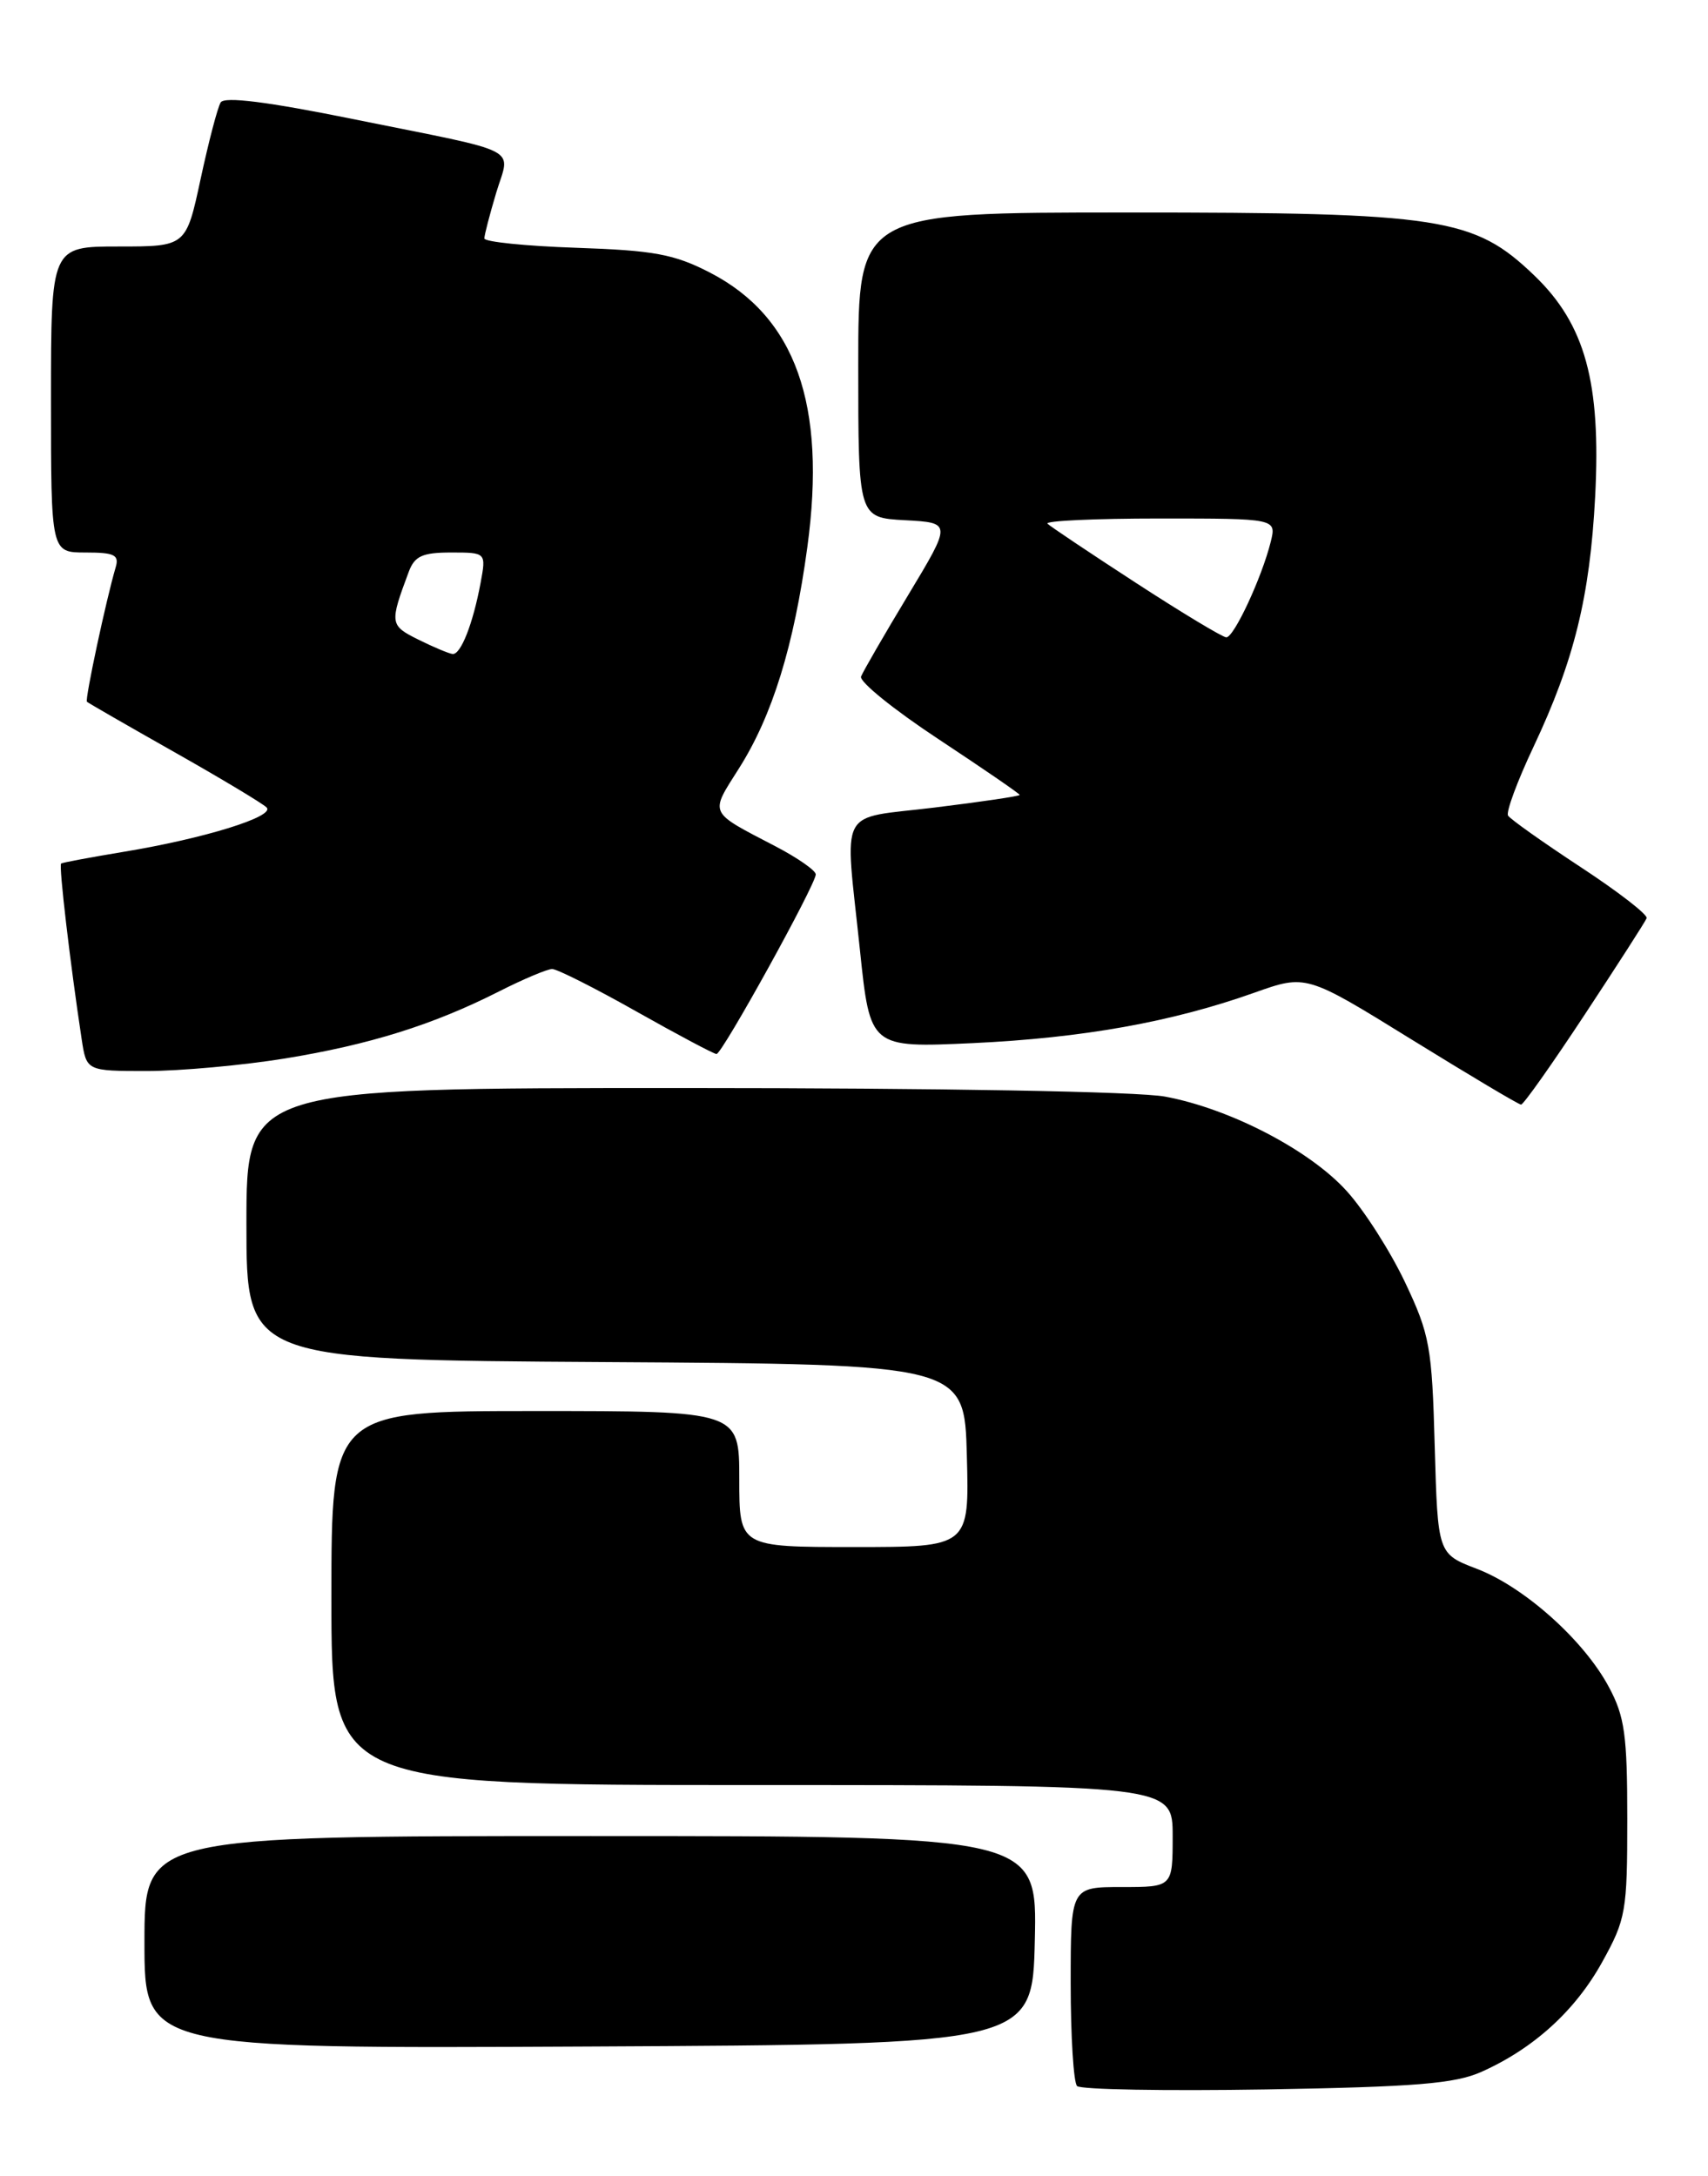 <?xml version="1.0" encoding="UTF-8" standalone="no"?>
<!DOCTYPE svg PUBLIC "-//W3C//DTD SVG 1.1//EN" "http://www.w3.org/Graphics/SVG/1.1/DTD/svg11.dtd" >
<svg xmlns="http://www.w3.org/2000/svg" xmlns:xlink="http://www.w3.org/1999/xlink" version="1.1" viewBox="0 0 201 256">
 <g >
 <path fill="currentColor"
d=" M 174.34 243.74 C 180.48 241.00 185.38 236.55 188.55 230.82 C 191.34 225.79 191.50 224.86 191.50 214.00 C 191.50 204.12 191.20 201.93 189.33 198.46 C 186.40 192.97 179.37 186.69 173.79 184.56 C 169.20 182.80 169.20 182.80 168.84 170.15 C 168.52 158.43 168.26 157.01 165.36 150.88 C 163.63 147.23 160.55 142.40 158.50 140.14 C 154.16 135.32 144.76 130.43 137.11 129.01 C 133.95 128.41 110.55 128.00 80.36 128.00 C 29.00 128.00 29.00 128.00 29.00 143.99 C 29.00 159.98 29.00 159.98 71.25 160.24 C 113.50 160.50 113.50 160.50 113.78 171.25 C 114.07 182.00 114.07 182.00 100.53 182.00 C 87.00 182.00 87.00 182.00 87.00 174.00 C 87.00 166.00 87.00 166.00 63.00 166.00 C 39.00 166.00 39.00 166.00 39.00 188.00 C 39.00 210.00 39.00 210.00 88.50 210.00 C 138.00 210.00 138.00 210.00 138.00 216.00 C 138.00 222.00 138.00 222.00 132.00 222.00 C 126.00 222.00 126.00 222.00 126.00 233.33 C 126.00 239.57 126.34 245.00 126.75 245.41 C 127.16 245.83 137.17 246.00 149.00 245.81 C 166.57 245.51 171.20 245.14 174.34 243.74 Z  M 121.78 228.25 C 122.06 216.00 122.06 216.00 69.53 216.00 C 17.00 216.00 17.00 216.00 17.00 228.51 C 17.00 241.02 17.00 241.02 69.25 240.76 C 121.50 240.50 121.50 240.50 121.78 228.25 Z  M 186.50 119.35 C 190.35 113.51 193.63 108.41 193.78 108.02 C 193.94 107.62 190.44 104.91 186.00 102.00 C 181.57 99.09 177.73 96.37 177.47 95.95 C 177.21 95.54 178.56 91.89 180.47 87.85 C 185.25 77.71 187.10 70.21 187.72 58.43 C 188.42 45.00 186.55 38.17 180.58 32.43 C 173.45 25.58 169.71 25.00 132.68 25.00 C 101.00 25.00 101.00 25.00 101.00 42.95 C 101.00 60.90 101.00 60.90 106.50 61.20 C 112.00 61.50 112.00 61.50 106.88 70.00 C 104.06 74.67 101.57 78.99 101.33 79.59 C 101.10 80.19 105.21 83.51 110.46 86.97 C 115.70 90.43 120.00 93.38 120.00 93.52 C 120.00 93.66 115.50 94.33 110.00 95.00 C 98.43 96.42 99.40 94.56 101.20 111.78 C 102.40 123.27 102.40 123.27 114.45 122.72 C 127.42 122.11 137.89 120.24 147.60 116.79 C 153.71 114.62 153.71 114.62 166.10 122.28 C 172.92 126.49 178.72 129.95 179.00 129.95 C 179.28 129.96 182.65 125.19 186.50 119.35 Z  M 33.50 124.53 C 43.51 122.90 50.96 120.57 58.74 116.63 C 61.60 115.18 64.41 114.00 64.98 114.00 C 65.56 114.00 70.03 116.25 74.90 119.00 C 79.78 121.75 84.02 124.00 84.32 124.00 C 84.98 124.00 96.00 104.06 96.00 102.87 C 96.00 102.41 93.86 100.92 91.25 99.56 C 83.31 95.42 83.51 95.85 86.96 90.40 C 90.89 84.21 93.43 76.00 95.01 64.36 C 97.29 47.58 93.62 37.26 83.53 32.06 C 79.34 29.90 76.95 29.46 67.79 29.15 C 61.86 28.95 57.00 28.45 57.00 28.05 C 57.00 27.65 57.63 25.24 58.39 22.69 C 60.05 17.18 61.85 18.11 41.56 14.01 C 31.48 11.97 26.41 11.33 25.97 12.05 C 25.61 12.63 24.55 16.68 23.61 21.05 C 21.90 29.00 21.90 29.00 13.95 29.00 C 6.00 29.00 6.00 29.00 6.00 47.00 C 6.00 65.00 6.00 65.00 10.07 65.00 C 13.47 65.00 14.05 65.28 13.61 66.75 C 12.51 70.46 9.97 82.31 10.23 82.56 C 10.38 82.70 15.00 85.36 20.50 88.47 C 26.00 91.58 30.89 94.51 31.37 94.99 C 32.44 96.04 24.05 98.65 14.50 100.22 C 10.65 100.86 7.36 101.47 7.19 101.59 C 6.90 101.77 8.26 113.36 9.61 122.25 C 10.18 126.00 10.18 126.00 17.34 126.00 C 21.28 125.99 28.55 125.33 33.50 124.53 Z  M 133.69 68.58 C 128.30 65.08 123.61 61.94 123.27 61.61 C 122.94 61.27 128.87 61.00 136.44 61.00 C 150.22 61.00 150.22 61.00 149.54 63.75 C 148.49 67.96 145.21 75.00 144.31 74.98 C 143.86 74.96 139.09 72.09 133.69 68.58 Z  M 49.24 75.25 C 45.86 73.57 45.83 73.35 48.11 67.25 C 48.80 65.42 49.71 65.00 53.09 65.00 C 57.22 65.00 57.22 65.00 56.55 68.61 C 55.65 73.41 54.23 77.01 53.27 76.94 C 52.85 76.90 51.03 76.14 49.24 75.25 Z "/>
</g>
</svg>